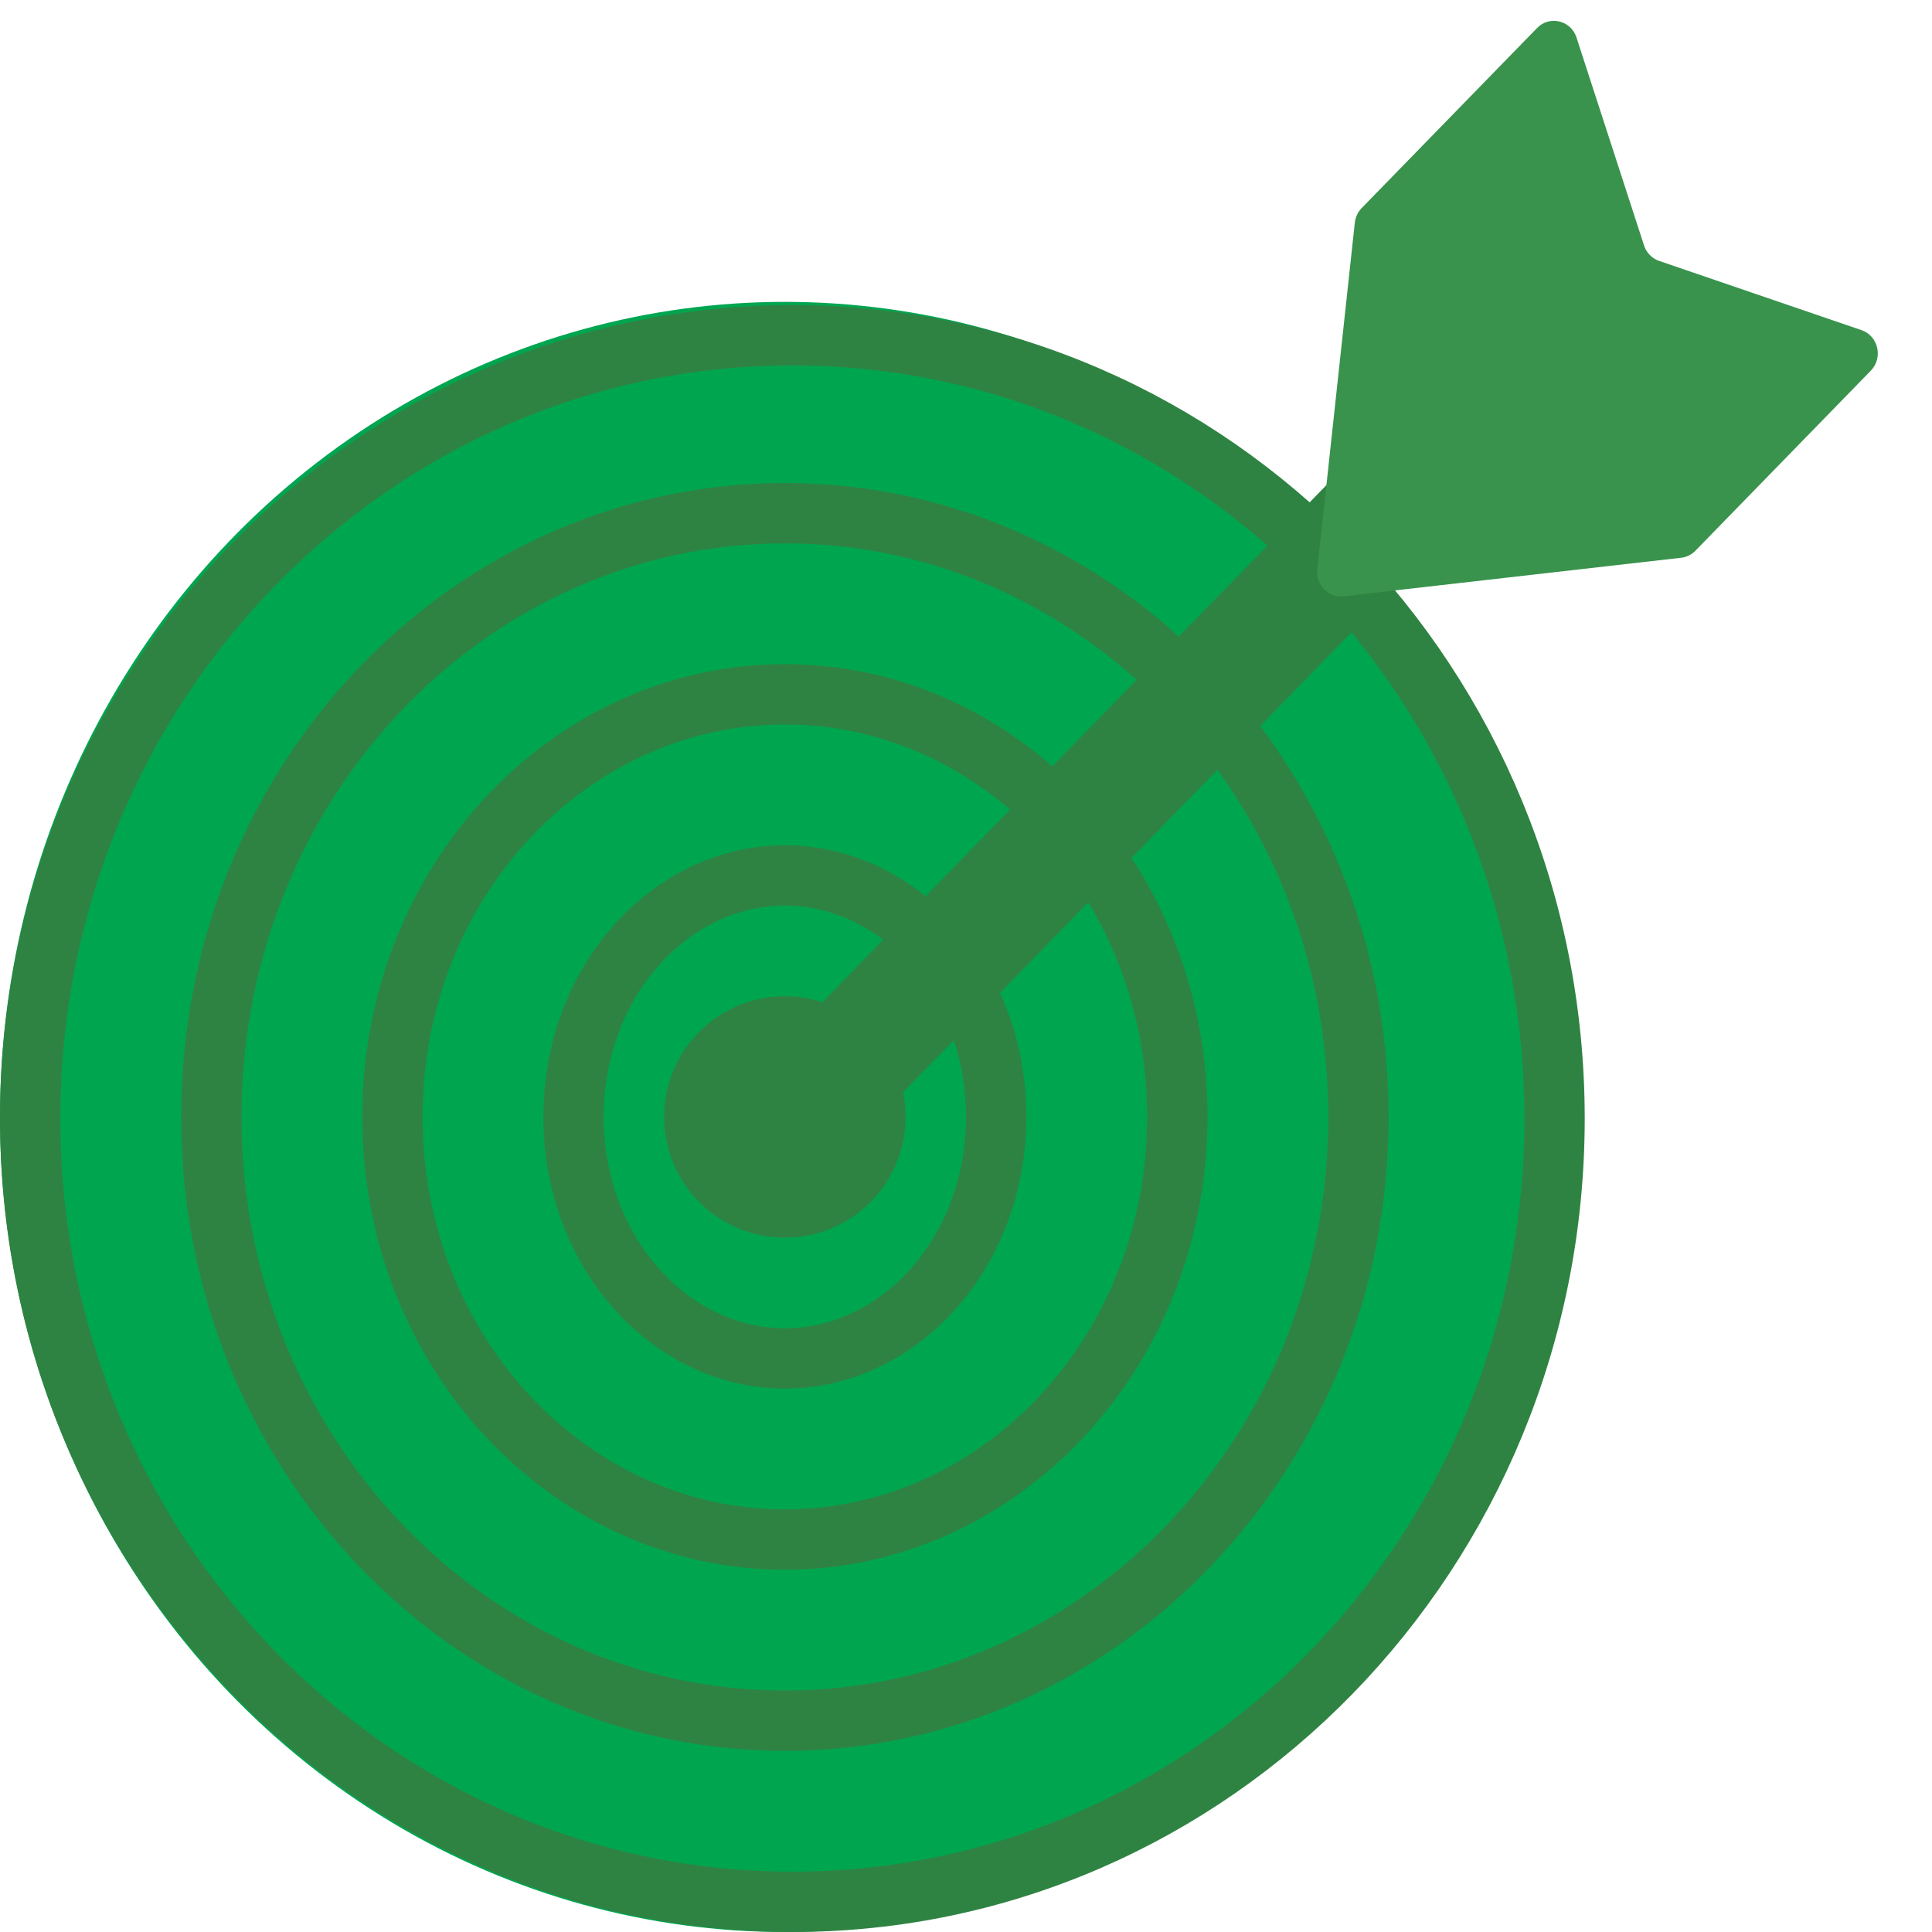 <svg width="32" height="32" viewBox="0 0 32 32" fill="none" xmlns="http://www.w3.org/2000/svg">
<ellipse cx="13" cy="18.5" rx="13" ry="13.5" fill="#00A550"/>
<path d="M25.748 18.526C25.748 25.704 20.084 31.5 13.124 31.5C6.164 31.5 0.5 25.704 0.5 18.526C0.5 11.349 6.164 5.553 13.124 5.553C20.084 5.553 25.748 11.349 25.748 18.526Z" stroke="#2F8342"/>
<path d="M22.5 18.5C22.5 24.046 18.224 28.5 13 28.5C7.776 28.5 3.5 24.046 3.5 18.5C3.5 12.954 7.776 8.5 13 8.5C18.224 8.5 22.5 12.954 22.5 18.5Z" stroke="#2F8342"/>
<path d="M19.5 18.5C19.5 22.399 16.558 25.5 13 25.5C9.442 25.5 6.5 22.399 6.5 18.5C6.5 14.601 9.442 11.5 13 11.5C16.558 11.5 19.5 14.601 19.5 18.5Z" stroke="#2F8342"/>
<path d="M16.5 18.5C16.5 20.766 14.879 22.5 13 22.5C11.121 22.5 9.5 20.766 9.5 18.5C9.5 16.234 11.121 14.5 13 14.5C14.879 14.5 16.5 16.234 16.5 18.5Z" stroke="#2F8342"/>
<circle cx="13" cy="18.5" r="1" stroke="#2F8342" stroke-width="2"/>
<line x1="1" y1="-1" x2="17.287" y2="-1" transform="matrix(0.698 -0.716 0.698 0.716 13 20.1)" stroke="#2F8342" stroke-width="2" stroke-linecap="round"/>
<path d="M25.459 0.464C25.666 0.251 26.019 0.336 26.112 0.622L27.23 4.064C27.269 4.185 27.361 4.28 27.479 4.321L30.832 5.468C31.111 5.563 31.194 5.926 30.987 6.139L28.081 9.122C28.018 9.187 27.935 9.228 27.846 9.238L22.255 9.876C22.003 9.905 21.791 9.687 21.819 9.428L22.44 3.688C22.45 3.597 22.49 3.512 22.553 3.447L25.459 0.464Z" fill="#39934D"/>
</svg>
